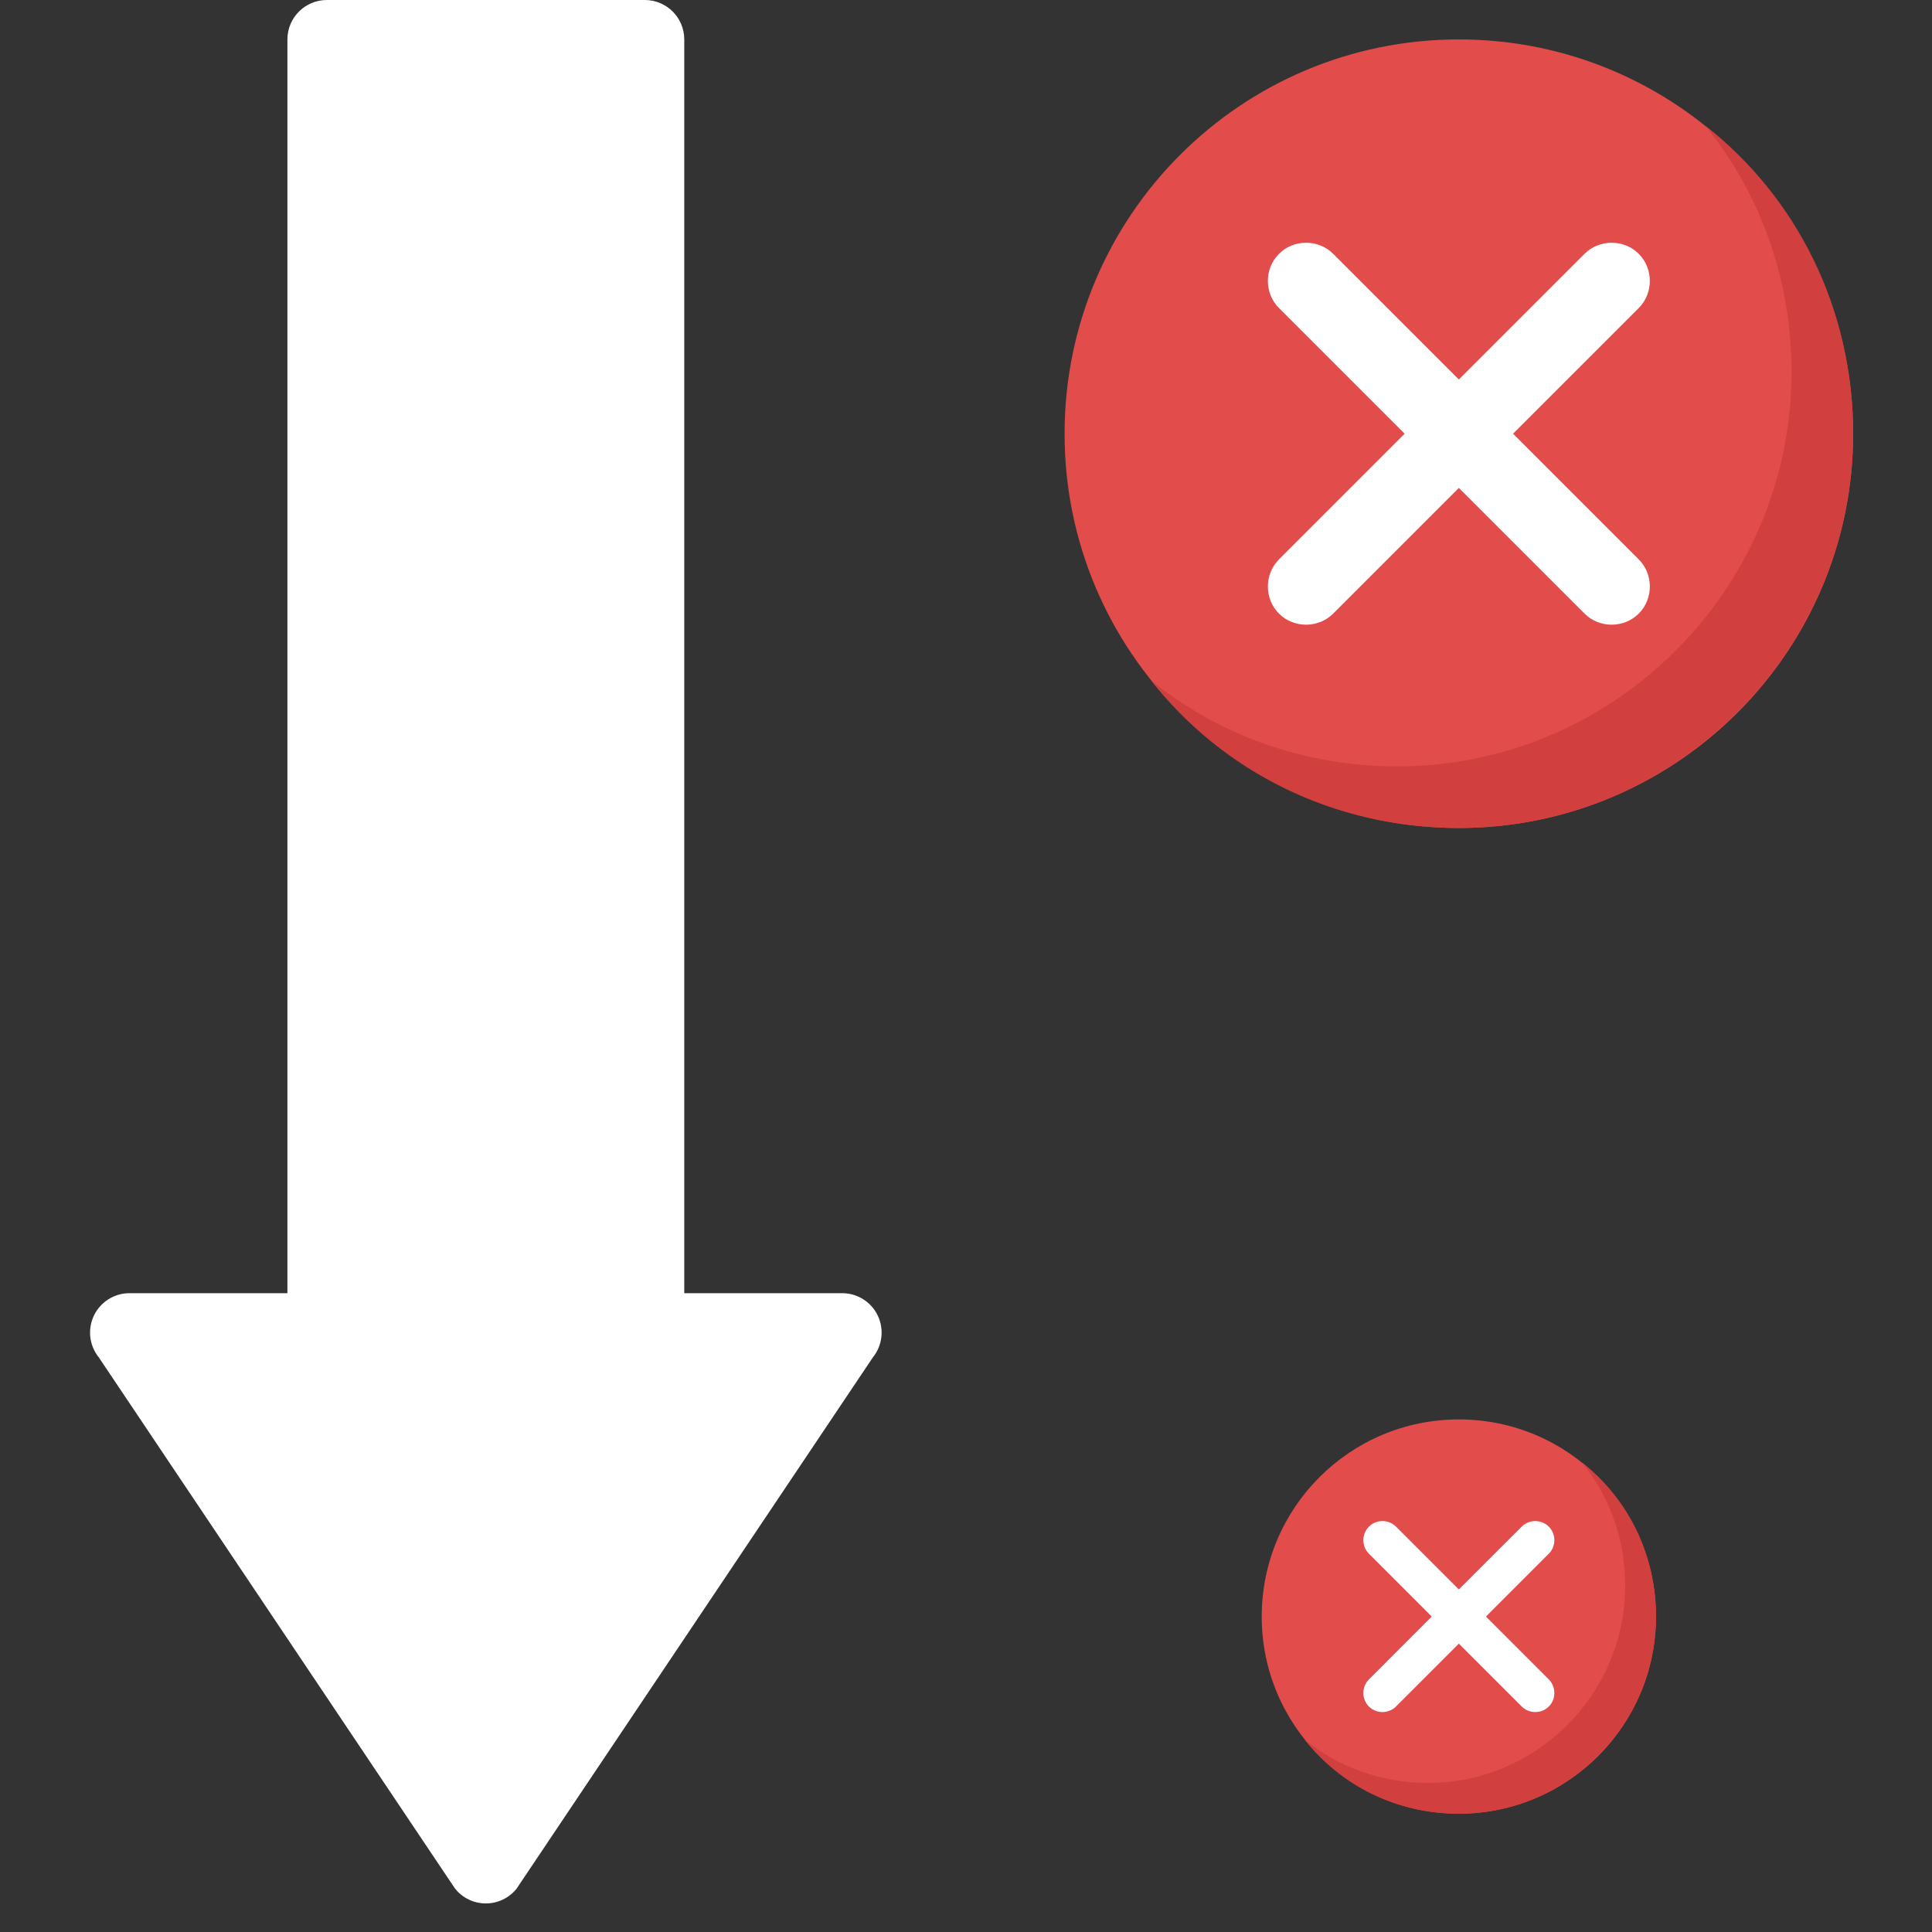 <svg width="98" height="98" viewBox="0 0 98 98" fill="none" xmlns="http://www.w3.org/2000/svg">
<rect x="0" y="0" width="98" height="98" fill="#333333" stroke="none"/>
<path d="M42.72 65.596H34.709V2C34.709 0.895 33.813 0 32.709 0H16.579C15.475 0 14.579 0.895 14.579 2V65.596H6.568C5.798 65.596 5.096 66.039 4.764 66.733C4.432 67.428 4.528 68.25 5.01 68.85L23.086 95.805C23.466 96.278 24.039 96.551 24.644 96.551C25.249 96.551 25.822 96.278 26.202 95.805L44.278 68.85C44.76 68.25 44.856 67.428 44.524 66.733C44.192 66.039 43.49 65.596 42.72 65.596Z" fill="white"/>
<g clip-path="url(#clip0)">
<path d="M74 42C85.046 42 94 33.046 94 22C94 10.954 85.046 2 74 2C62.954 2 54 10.954 54 22C54 33.046 62.954 42 74 42Z" fill="#E24C4B"/>
<path d="M94 22C94 33 85 42 74 42C67.625 42 62 39.125 58.375 34.5C61.75 37.25 66.125 38.875 70.875 38.875C81.875 38.875 90.875 29.875 90.875 18.875C90.875 14.125 89.25 9.75 86.5 6.375C91.125 10 94 15.625 94 22V22Z" fill="#D1403F"/>
<path d="M83.125 31.125C82.375 31.875 81.125 31.875 80.375 31.125L74 24.75L67.625 31.125C66.875 31.875 65.625 31.875 64.875 31.125C64.125 30.375 64.125 29.125 64.875 28.375L71.25 22L64.875 15.625C64.125 14.875 64.125 13.625 64.875 12.875C65.625 12.125 66.875 12.125 67.625 12.875L74 19.25L80.375 12.875C81.125 12.125 82.375 12.125 83.125 12.875C83.875 13.625 83.875 14.875 83.125 15.625L76.75 22L83.125 28.375C83.875 29.125 83.875 30.375 83.125 31.125Z" fill="white"/>
</g>
<g clip-path="url(#clip1)">
<path d="M74 92C79.523 92 84 87.523 84 82C84 76.477 79.523 72 74 72C68.477 72 64 76.477 64 82C64 87.523 68.477 92 74 92Z" fill="#E24C4B"/>
<path d="M84 82C84 87.5 79.5 92 74 92C70.812 92 68 90.562 66.188 88.25C67.875 89.625 70.062 90.438 72.438 90.438C77.938 90.438 82.438 85.938 82.438 80.438C82.438 78.062 81.625 75.875 80.25 74.188C82.562 76 84 78.812 84 82V82Z" fill="#D1403F"/>
<path d="M78.562 86.562C78.188 86.938 77.562 86.938 77.188 86.562L74 83.375L70.812 86.562C70.438 86.938 69.812 86.938 69.438 86.562C69.062 86.188 69.062 85.562 69.438 85.188L72.625 82L69.438 78.812C69.062 78.438 69.062 77.812 69.438 77.438C69.812 77.062 70.438 77.062 70.812 77.438L74 80.625L77.188 77.438C77.562 77.062 78.188 77.062 78.562 77.438C78.938 77.812 78.938 78.438 78.562 78.812L75.375 82L78.562 85.188C78.938 85.562 78.938 86.188 78.562 86.562Z" fill="white"/>
</g>
<defs>
<clipPath id="clip0">
<rect width="40" height="40" fill="white" transform="translate(54 2)"/>
</clipPath>
<clipPath id="clip1">
<rect width="20" height="20" fill="white" transform="translate(64 72)"/>
</clipPath>
</defs>
</svg>

